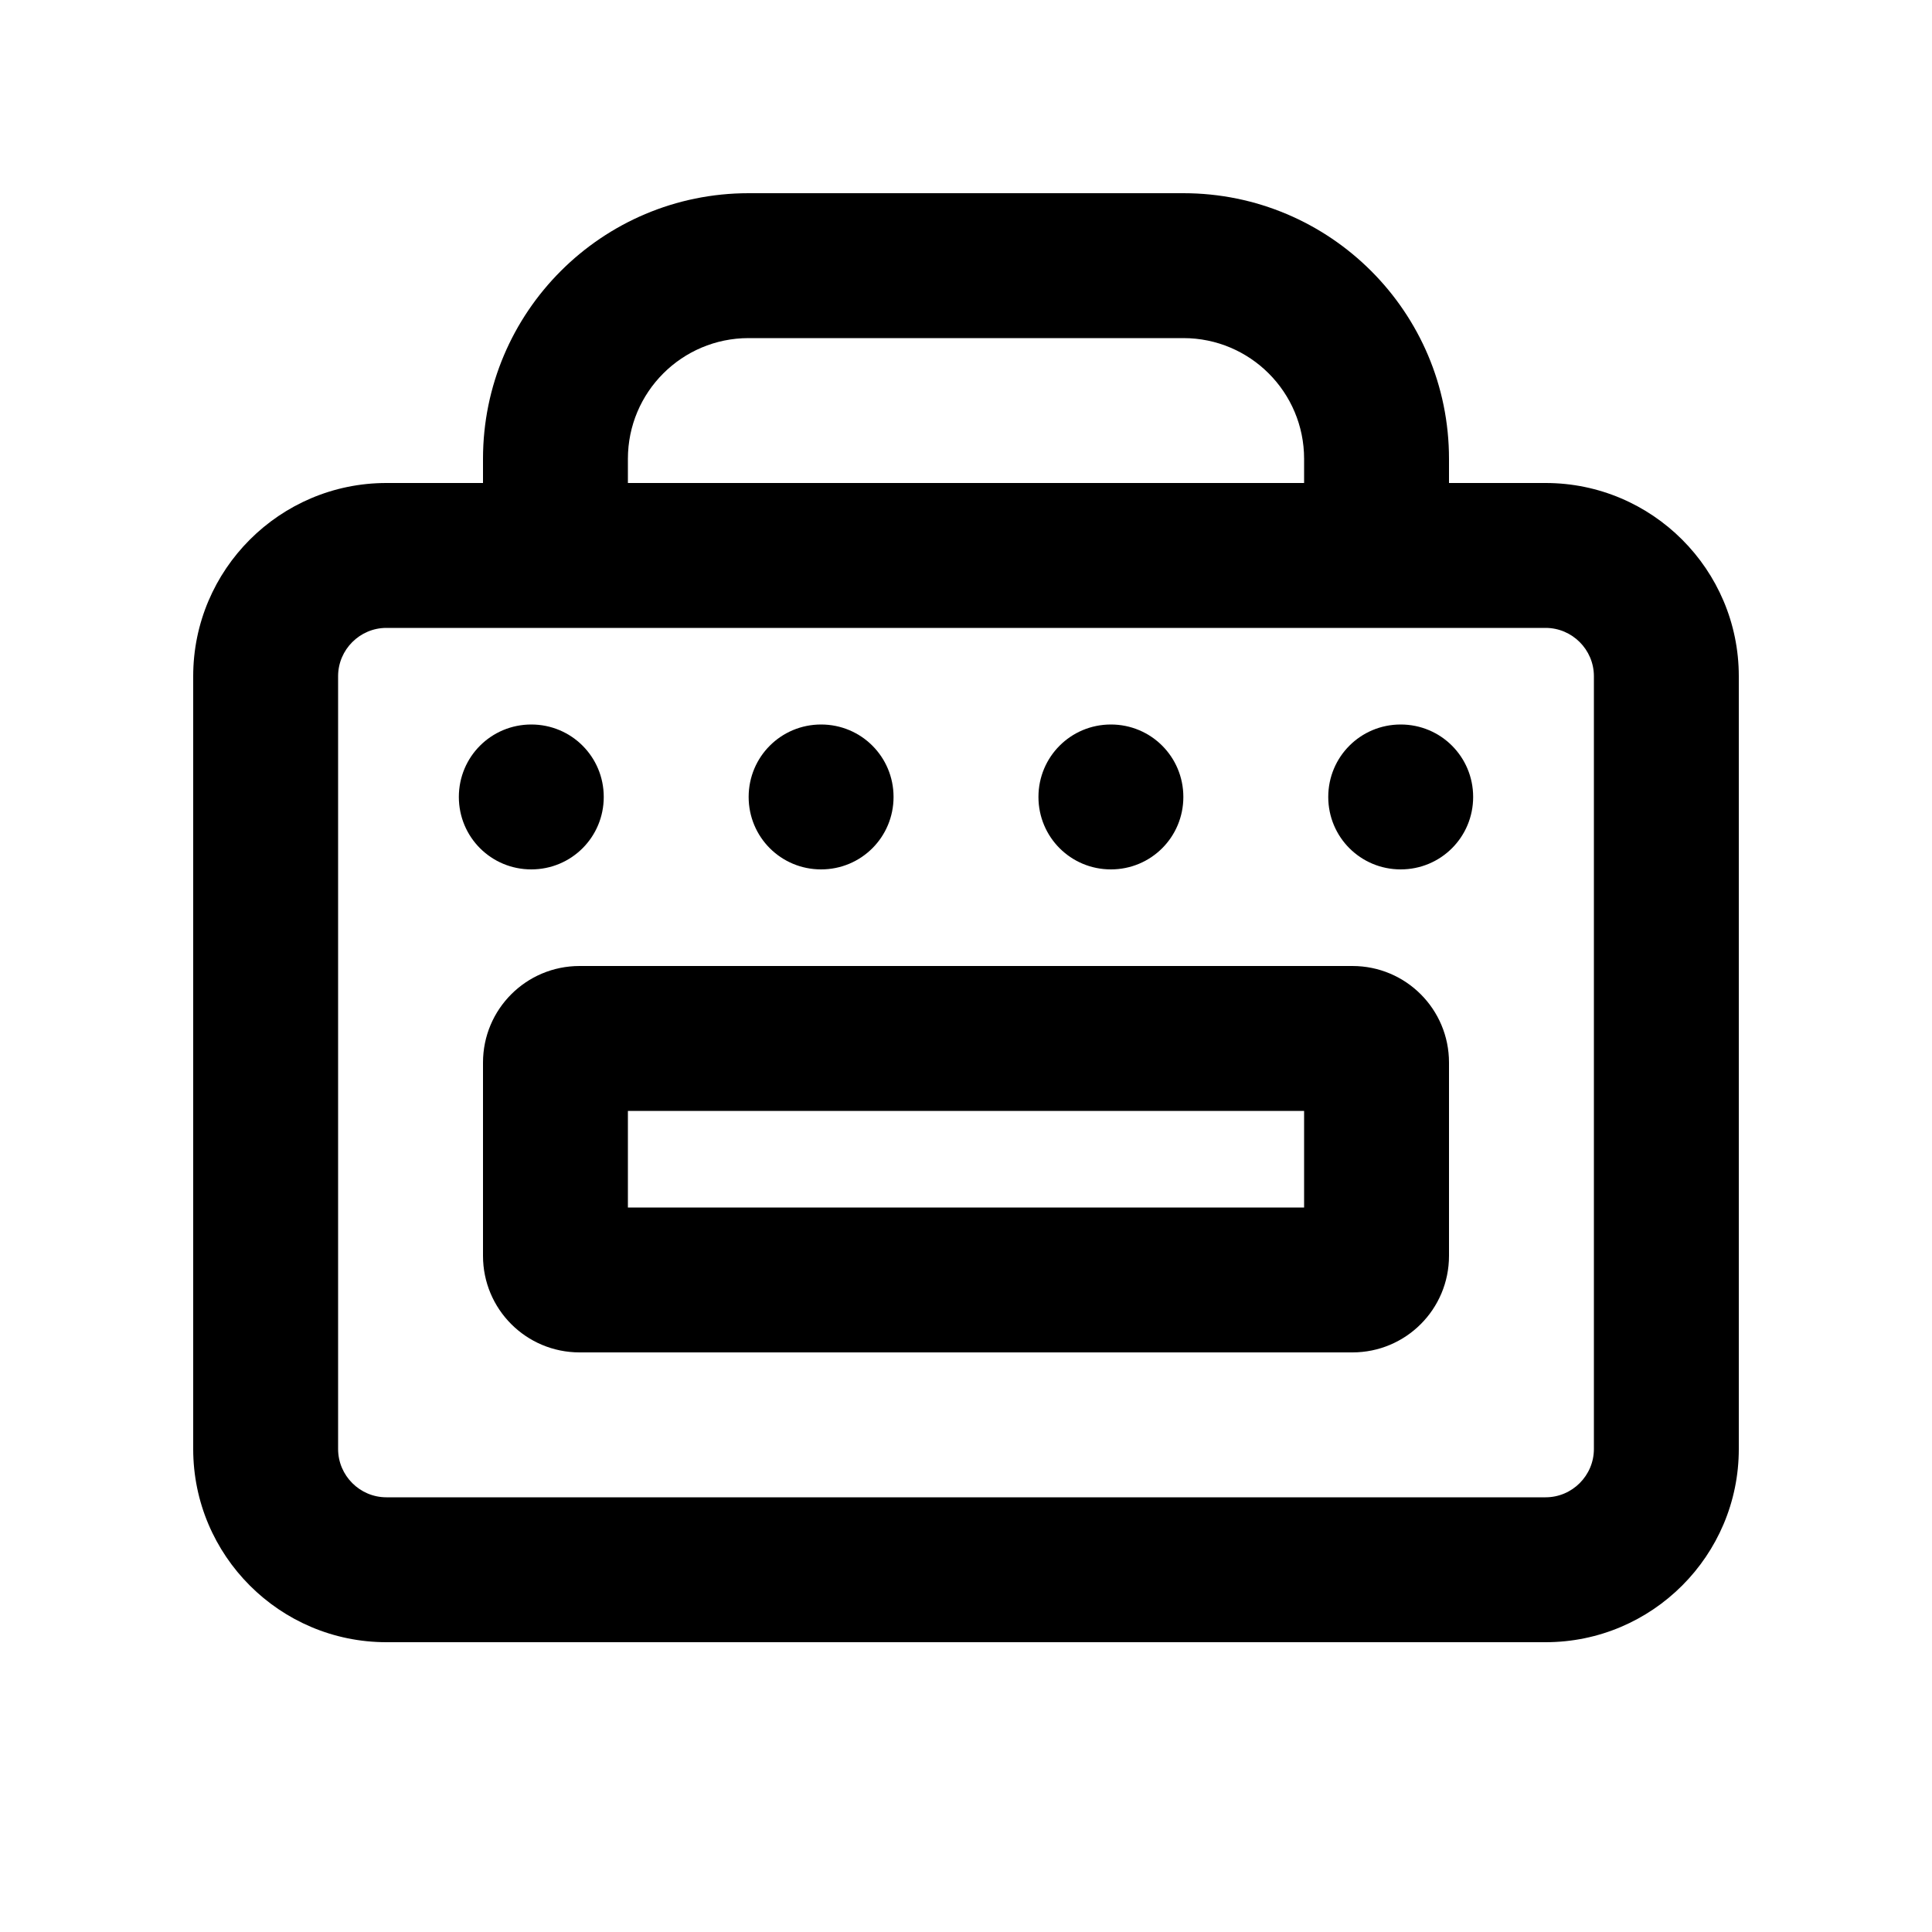 <svg xmlns="http://www.w3.org/2000/svg" viewBox="0 0 640 640"><!--! Font Awesome Pro 7.1.0 by @fontawesome - https://fontawesome.com License - https://fontawesome.com/license (Commercial License) Copyright 2025 Fonticons, Inc. --><path fill="currentColor" d="M248 112L392 112C414.1 112 432 129.9 432 152L432 160L208 160L208 152C208 129.9 225.9 112 248 112zM160 152L160 160L128 160C92.7 160 64 188.7 64 224L64 480C64 515.3 92.7 544 128 544L512 544C547.3 544 576 515.3 576 480L576 224C576 188.7 547.3 160 512 160L480 160L480 152C480 103.4 440.6 64 392 64L248 64C199.4 64 160 103.4 160 152zM512 208C520.8 208 528 215.2 528 224L528 480C528 488.8 520.8 496 512 496L128 496C119.2 496 112 488.8 112 480L112 224C112 215.2 119.2 208 128 208L512 208zM208 400L208 368L432 368L432 400L208 400zM160 352L160 416C160 433.7 174.3 448 192 448L448 448C465.7 448 480 433.7 480 416L480 352C480 334.3 465.7 320 448 320L192 320C174.3 320 160 334.3 160 352zM200 264C200 250.7 189.3 240 176 240C162.7 240 152 250.7 152 264C152 277.3 162.7 288 176 288C189.3 288 200 277.3 200 264zM272 288C285.3 288 296 277.3 296 264C296 250.7 285.3 240 272 240C258.7 240 248 250.7 248 264C248 277.3 258.7 288 272 288zM392 264C392 250.7 381.3 240 368 240C354.7 240 344 250.7 344 264C344 277.3 354.7 288 368 288C381.3 288 392 277.3 392 264zM464 288C477.3 288 488 277.3 488 264C488 250.7 477.3 240 464 240C450.7 240 440 250.7 440 264C440 277.3 450.7 288 464 288z"/></svg>